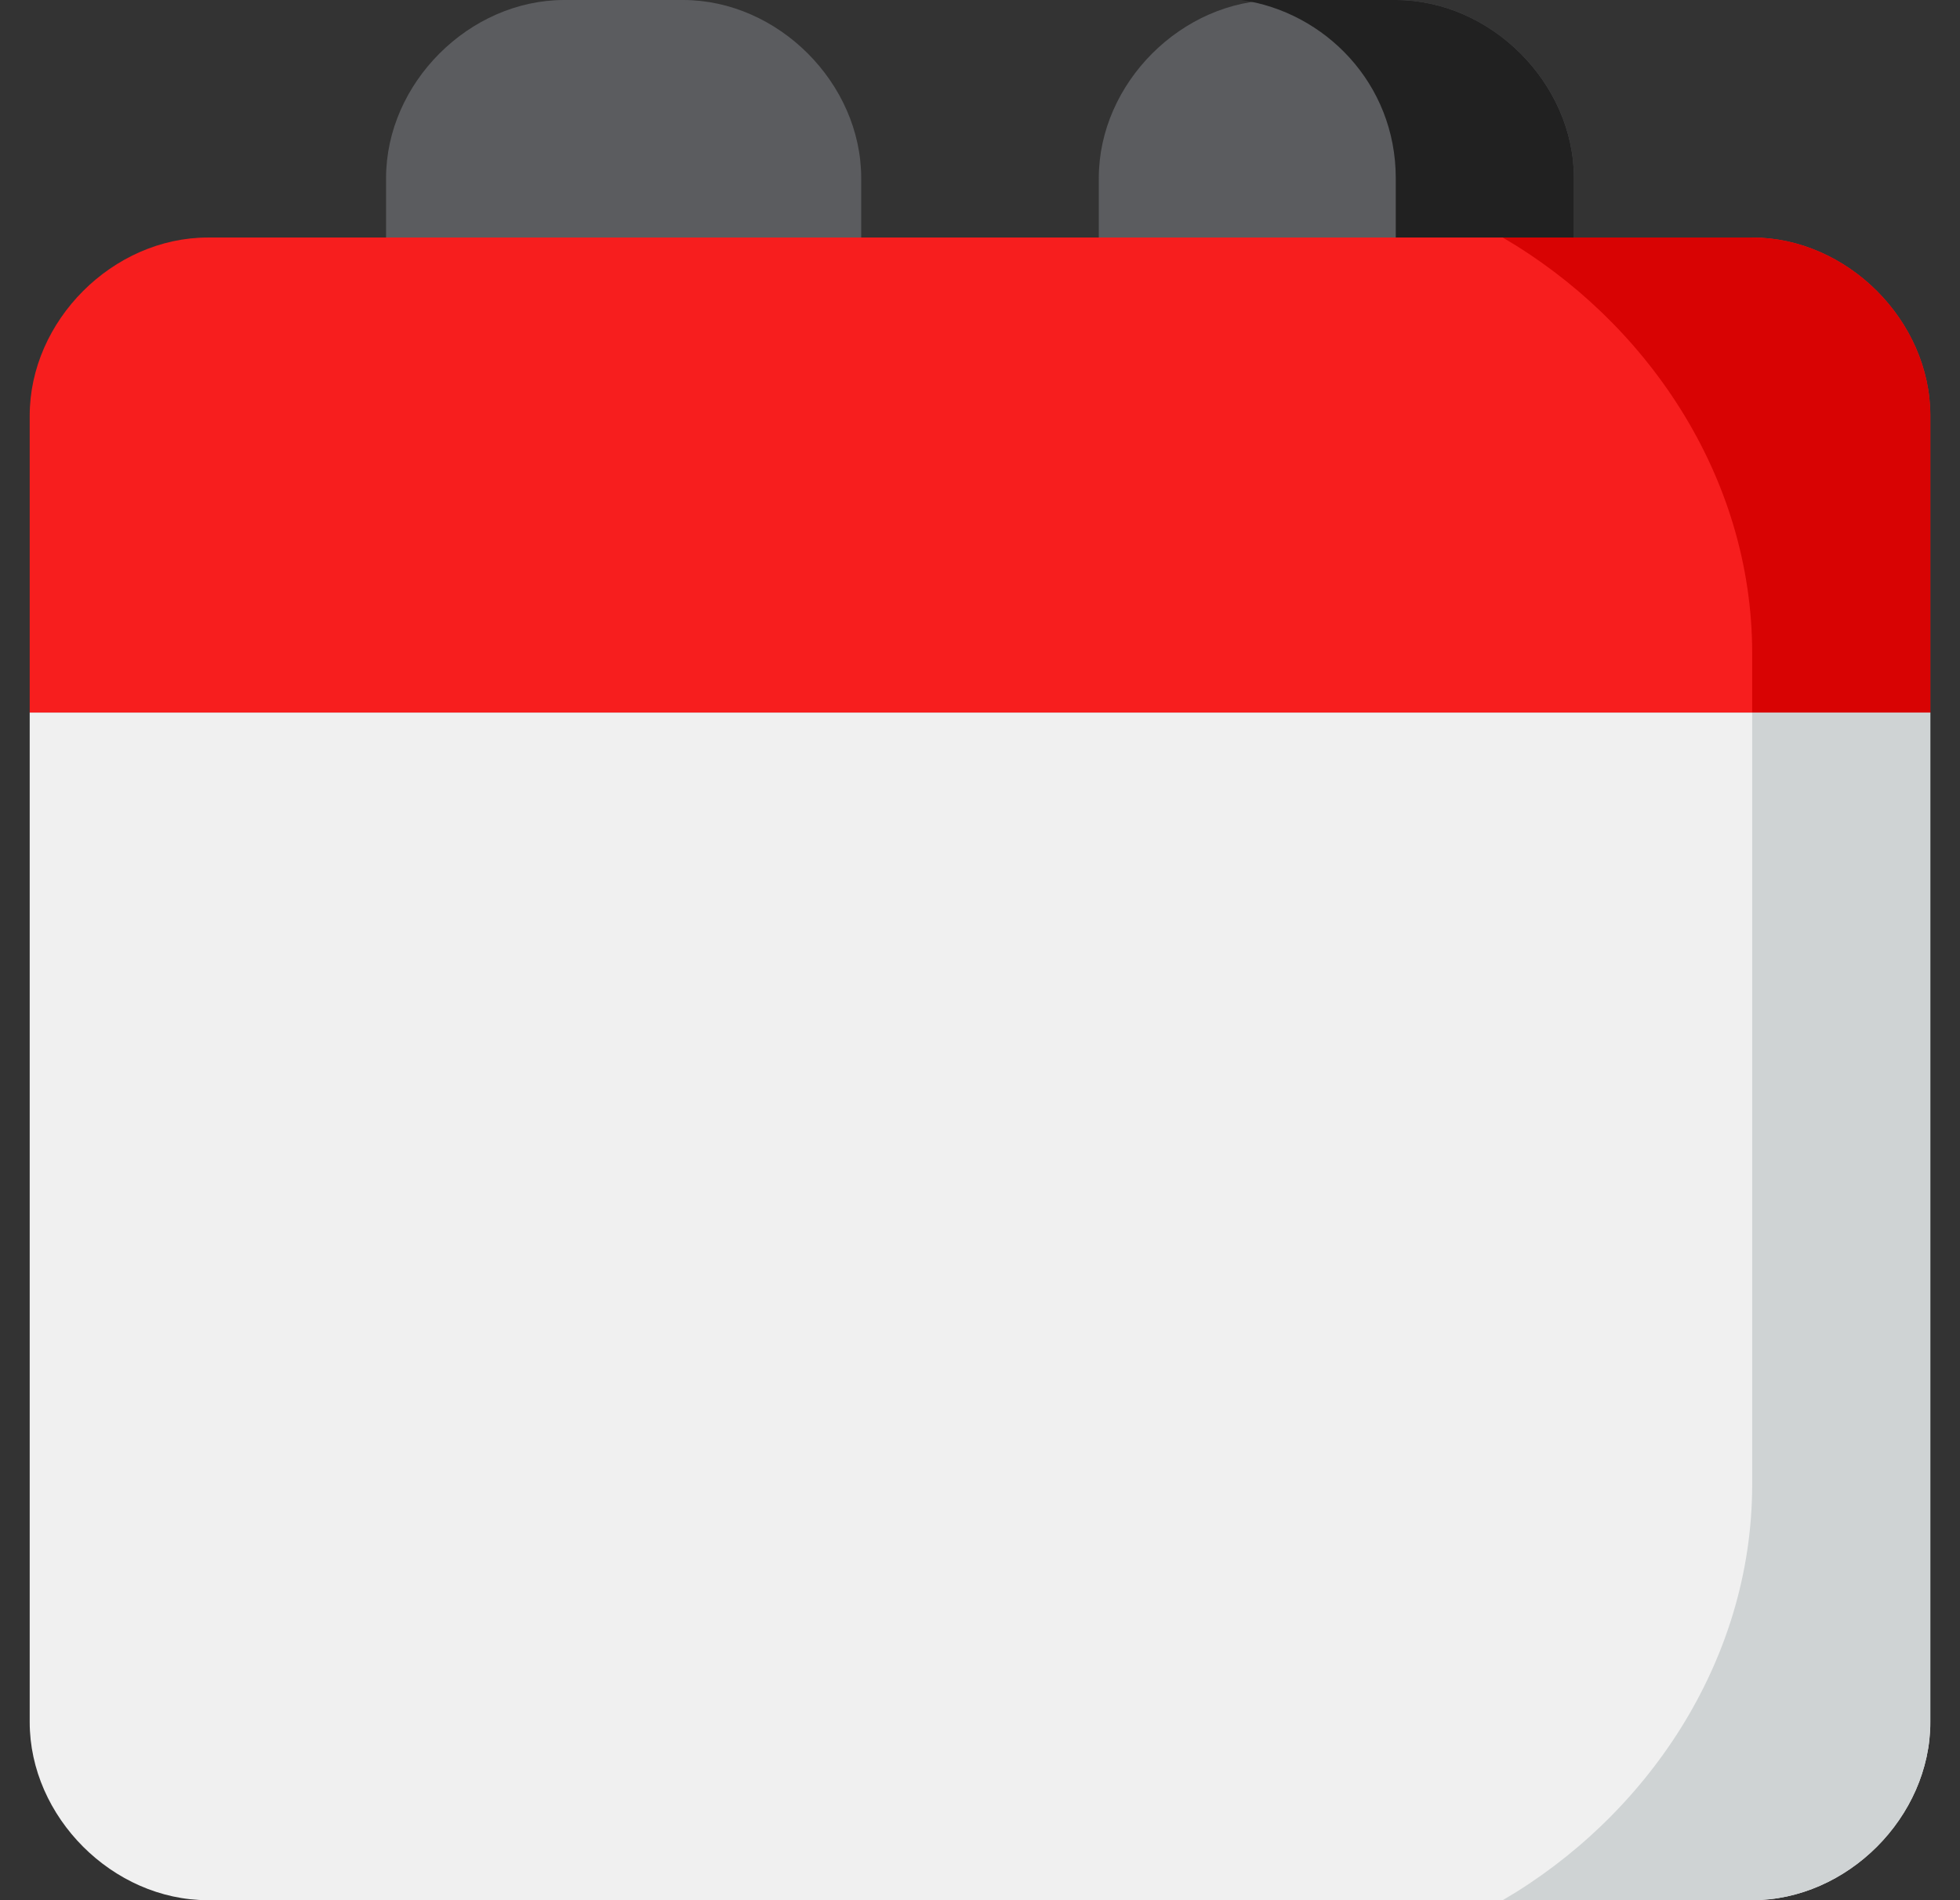 <svg width="33" height="32" viewBox="0 0 33 32" fill="none" xmlns="http://www.w3.org/2000/svg">
<rect x="0" y="0" width="33" height="32" fill="#333333" stroke="none"/>
<g id="calendar" clip-path="url(#clip0_4111_19469)">
<g id="flat">
<path id="Vector" d="M13.5 6H7.5C6.9 6 6.5 5.6 6.5 5V3C6.5 1.4 7.9 0 9.5 0H11.5C13.1 0 14.5 1.4 14.5 3V5C14.5 5.6 14.1 6 13.5 6ZM25.5 6H19.5C18.9 6 18.5 5.6 18.5 5V3C18.5 1.4 19.9 0 21.5 0H23.5C25.1 0 26.5 1.4 26.5 3V5C26.5 5.6 26.1 6 25.5 6Z" fill="#5B5C5F"/>
<path id="Vector_2" d="M23.5 0H21.5C21.3 0 21.1 0 20.9 0C22.3 0.2 23.5 1.4 23.5 3V6H25.5C26.1 6 26.5 5.6 26.5 5V3C26.5 1.4 25.1 0 23.5 0Z" fill="#212121"/>
<path id="Vector_3" d="M29.5 32H3.5C1.9 32 0.5 30.6 0.5 29V12H32.5V29C32.5 30.6 31.1 32 29.5 32Z" fill="#F0F0F0"/>
<path id="Vector_4" d="M32.5 12H0.5V7C0.5 5.4 1.9 4 3.5 4H29.5C31.1 4 32.5 5.4 32.5 7V12Z" fill="#F71E1E"/>
<path id="Vector_5" d="M29.501 12V25C29.501 28 27.701 30.6 25.301 32H29.501C31.101 32 32.501 30.6 32.501 29V12H29.501Z" fill="#CFD3D4"/>
<path id="Vector_6" d="M29.501 11V12H32.501V7C32.501 5.4 31.101 4 29.501 4H25.301C27.701 5.4 29.501 8 29.501 11Z" fill="#D80303"/>
</g>
</g>
<defs>
<clipPath id="clip0_4111_19469">
<rect width="32" height="32" fill="white" transform="translate(0.5)"/>
</clipPath>
</defs>
</svg>
